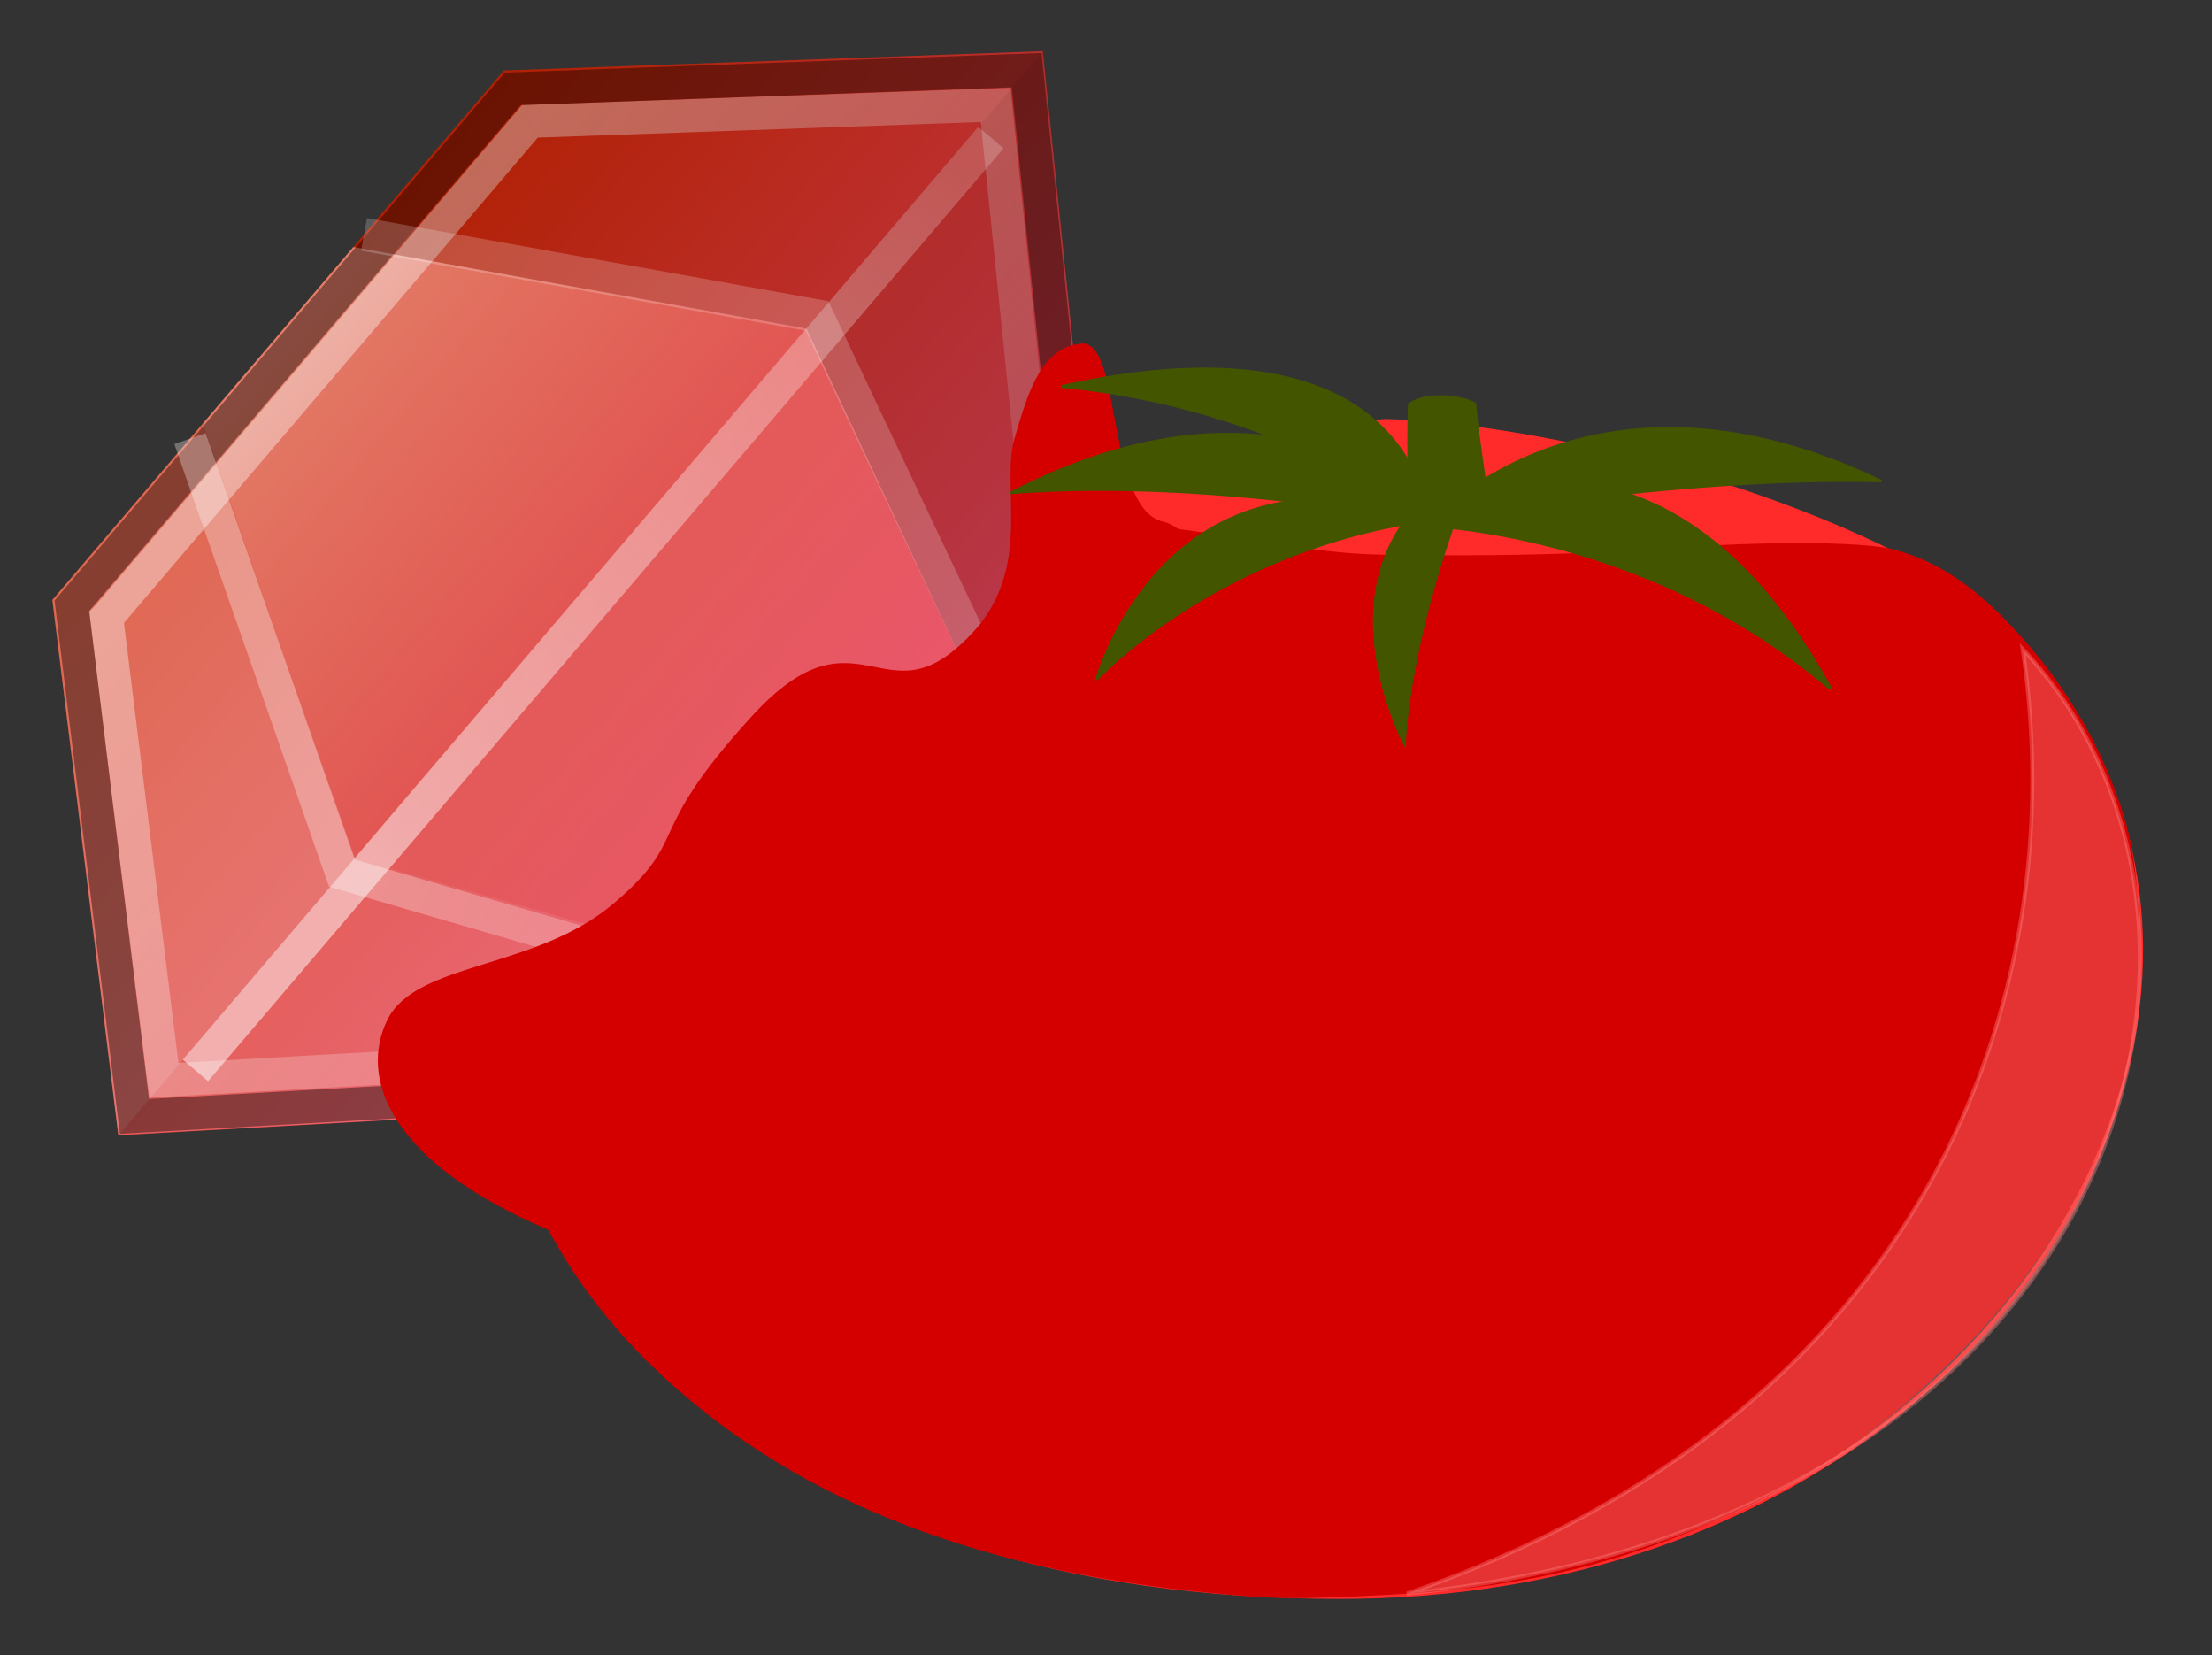 <?xml version="1.0" encoding="UTF-8" standalone="no"?>
<!-- Created with Inkscape (http://www.inkscape.org/) -->

<svg
   xmlns:dc="http://purl.org/dc/elements/1.1/"
   xmlns:cc="http://creativecommons.org/ns#"
   xmlns:rdf="http://www.w3.org/1999/02/22-rdf-syntax-ns#"
   xmlns:svg="http://www.w3.org/2000/svg"
   xmlns="http://www.w3.org/2000/svg"
   xmlns:xlink="http://www.w3.org/1999/xlink"
   version="1.1"
   width="679.09"
   height="508"
   id="svg2">
  <rect width="100%" height="100%" fill="#333333" stroke="none"/>
  <defs
     id="defs4">
    <linearGradient
       id="I">
      <stop
         id="U"
         style="stop-color:#ffffff;stop-opacity:1"
         offset="0" />
      <stop
         id="V"
         style="stop-color:#ffffff;stop-opacity:0"
         offset="1" />
    </linearGradient>
    <linearGradient
       y1="7.094"
       x2="0"
       y2="38.719"
       id="H"
       xlink:href="#I"
       gradientUnits="userSpaceOnUse" />
    <linearGradient
       id="G">
      <stop
         id="S"
         style="stop-color:#ffffff;stop-opacity:1"
         offset="0" />
      <stop
         id="T"
         style="stop-color:#ffffff;stop-opacity:0.4"
         offset="1" />
    </linearGradient>
    <linearGradient
       x1="24.709"
       y1="18.928"
       x2="32.39"
       y2="33.92"
       id="F"
       gradientUnits="userSpaceOnUse">
      <stop
         id="Q"
         style="stop-color:#ffffff;stop-opacity:0.639"
         offset="0" />
      <stop
         id="R"
         style="stop-color:#ffffff;stop-opacity:0"
         offset="1" />
    </linearGradient>
    <linearGradient
       x1="13"
       x2="41"
       id="E"
       xlink:href="#G"
       gradientUnits="userSpaceOnUse" />
    <linearGradient
       y1="6"
       x2="0"
       y2="34"
       id="D"
       gradientUnits="userSpaceOnUse">
      <stop
         id="O"
         style="stop-color:#d02604;stop-opacity:1"
         offset="0" />
      <stop
         id="P"
         style="stop-color:#ed4c70;stop-opacity:1"
         offset="1" />
    </linearGradient>
    <linearGradient
       x1="14.9"
       y1="18"
       x2="22.4"
       y2="40"
       id="C"
       xlink:href="#I"
       gradientUnits="userSpaceOnUse" />
    <linearGradient
       y1="6"
       x2="0"
       y2="18"
       id="B"
       xlink:href="#G"
       gradientUnits="userSpaceOnUse" />
    <clipPath
       id="clipPath3515">
      <rect
         width="550"
         height="404.286"
         x="88.571"
         y="268.076"
         id="rect3517"
         style="opacity:0.392;fill:#445500;fill-opacity:1;stroke:#445500;stroke-opacity:1" />
    </clipPath>
    <clipPath
       id="clipPath3519">
      <rect
         width="550"
         height="404.286"
         x="88.571"
         y="268.076"
         id="rect3521"
         style="opacity:0.392;fill:#445500;fill-opacity:1;stroke:#445500;stroke-opacity:1" />
    </clipPath>
    <clipPath
       id="clipPath3523">
      <rect
         width="550"
         height="404.286"
         x="88.571"
         y="268.076"
         id="rect3525"
         style="opacity:0.392;fill:#445500;fill-opacity:1;stroke:#445500;stroke-opacity:1" />
    </clipPath>
    <clipPath
       id="clipPath3527">
      <rect
         width="550"
         height="404.286"
         x="88.571"
         y="268.076"
         id="rect3529"
         style="opacity:0.392;fill:#445500;fill-opacity:1;stroke:#445500;stroke-opacity:1" />
    </clipPath>
    <clipPath
       id="clipPath3531">
      <rect
         width="550"
         height="404.286"
         x="88.571"
         y="268.076"
         id="rect3533"
         style="opacity:0.392;fill:#445500;fill-opacity:1;stroke:#445500;stroke-opacity:1" />
    </clipPath>
    <clipPath
       id="clipPath3535">
      <rect
         width="550"
         height="404.286"
         x="88.571"
         y="268.076"
         id="rect3537"
         style="opacity:0.392;fill:#445500;fill-opacity:1;stroke:#445500;stroke-opacity:1" />
    </clipPath>
    <clipPath
       id="clipPath3539">
      <rect
         width="550"
         height="404.286"
         x="88.571"
         y="268.076"
         id="rect3541"
         style="opacity:0.392;fill:#445500;fill-opacity:1;stroke:#445500;stroke-opacity:1" />
    </clipPath>
    <clipPath
       id="clipPath3543">
      <rect
         width="550"
         height="404.286"
         x="88.571"
         y="268.076"
         id="rect3545"
         style="opacity:0.392;fill:#445500;fill-opacity:1;stroke:#445500;stroke-opacity:1" />
    </clipPath>
    <clipPath
       id="clipPath3547">
      <rect
         width="66.514"
         height="48.892"
         x="11.403"
         y="-23.865"
         transform="matrix(0.649,0.761,-0.761,0.649,0,0)"
         id="rect3549"
         style="opacity:0.392;fill:#445500;fill-opacity:1;stroke:#445500;stroke-width:0.121;stroke-opacity:1" />
    </clipPath>
    <clipPath
       id="clipPath3551">
      <rect
         width="550"
         height="404.286"
         x="88.571"
         y="268.076"
         id="rect3553"
         style="opacity:0.392;fill:#445500;fill-opacity:1;stroke:#445500;stroke-opacity:1" />
    </clipPath>
    <clipPath
       id="clipPath3555">
      <rect
         width="550"
         height="404.286"
         x="88.571"
         y="268.076"
         id="rect3557"
         style="opacity:0.392;fill:#445500;fill-opacity:1;stroke:#445500;stroke-opacity:1" />
    </clipPath>
    <clipPath
       id="clipPath3559">
      <rect
         width="550"
         height="404.286"
         x="88.571"
         y="268.076"
         id="rect3561"
         style="opacity:0.392;fill:#445500;fill-opacity:1;stroke:#445500;stroke-opacity:1" />
    </clipPath>
  </defs>
  <g
     transform="translate(0,-544.36)"
     id="layer1">
    <path
       d="m 434.361,370.644 c -85.856,7.18 -216.983,63.778 -221.668,145.975 1.035,74.307 71.469,148.469 210.469,148.469 115.724,0 191.486,-74.144 199.719,-148.438 4.116,-37.147 -8.684,-74.308 -41.781,-102.156 -47.961,-29.84 -114.283,-43.155 -146.739,-43.85 z m -25.759,33.83 c 75.249,15.402 138.983,-16.879 171.841,10.77 32.859,27.648 45.521,64.463 41.438,101.312 -8.167,73.698 -83.422,147.531 -198.719,147.531 -138.644,0 -208.443,-73.815 -209.469,-147.5 -1.026,-73.685 61.654,-139.388 194.909,-112.113 z"
       transform="matrix(1.23,0,0,1.23,-109.122,217.058)"
       clip-path="url(#clipPath3559)"
       id="path3009"
       style="font-size:medium;font-style:normal;font-variant:normal;font-weight:normal;font-stretch:normal;text-indent:0;text-align:start;text-decoration:none;line-height:normal;letter-spacing:normal;word-spacing:normal;text-transform:none;direction:ltr;block-progression:tb;writing-mode:lr-tb;text-anchor:start;baseline-shift:baseline;color:#000000;fill:#ff2a2a;fill-opacity:1;stroke:none;stroke-width:1px;marker:none;visibility:visible;display:inline;overflow:visible;enable-background:accumulate;font-family:Sans;-inkscape-font-specification:Sans" />
    <path
       d="M 390.071,662.99 C 330.334,657.089 285.323,638.789 252.142,606.915 c -45.01,-43.239 -54.693,-108.275 -23.281,-156.376 13.863,-21.229 34.946,-36.847 61.877,-45.839 14.627,-4.884 23.412,-6.544 42.118,-7.963 20.207,-1.532 37.788,-0.318 70.062,4.84 21.935,3.505 23.47,3.613 51.387,3.6 15.827,-0.007 37.102,-0.687 47.277,-1.512 25.159,-2.038 51.732,-2.027 59.567,0.025 9.4,2.462 17.755,7.541 26.297,15.986 15.094,14.923 26.007,33.028 31.458,52.188 3.567,12.537 4.489,36.499 1.968,51.114 -4.969,28.801 -19.677,56.22 -42.722,79.641 -19.544,19.863 -38.284,32.704 -63.207,43.313 -25.818,10.989 -49.228,16.119 -80.589,17.66 -23.556,1.157 -26.941,1.111 -44.282,-0.602 l 0,0 z"
       transform="matrix(1.23,0,0,1.23,-109.122,217.058)"
       clip-path="url(#clipPath3555)"
       id="path3017"
       style="fill:#d40000;stroke:#d40000;stroke-width:1.031" />
    <path
       d="m 439.159,396.944 c 0,0 60.63,-42.12 106.475,41.034 -48.75,-41.593 -106.475,-41.034 -106.475,-41.034 z"
       transform="matrix(1.23,0,0,1.23,-109.122,217.058)"
       clip-path="url(#clipPath3551)"
       id="path3023"
       style="fill:#445500;stroke:#445500;stroke-width:0.767px;stroke-linecap:butt;stroke-linejoin:miter;stroke-opacity:1" />
    <g
       transform="matrix(6.6,-7.738,7.738,6.6,-116.153,789.494)"
       clip-path="url(#clipPath3547)"
       id="g3194">
      <path
         d="M 13,6 2,18 23,40 24,40 45,18 34,6 z"
         id="2"
         style="fill:url(#D)" />
      <path
         d="m 13.656,7.594 -9.5,10.375 19.344,20.25 19.344,-20.25 -9.5,-10.375 -19.688,0 z"
         id="3"
         style="opacity:0.4;fill:none;stroke:url(#H)" />
      <path
         d="m 27.897,36.052 -11.641,-12.967 8.431,-4.285 3.612,17.047 z"
         transform="matrix(1.98,0.592,-1.006,1.165,4.045,-18.523)"
         id="4"
         style="opacity:0.283;fill:url(#F)" />
      <path
         d="m 20,6 7,0 7,12 -21,0 z"
         id="5"
         style="opacity:0.4;fill:url(#B)" />
      <g
         id="6"
         style="fill:#ffffff">
        <path
           d="M 27.897,36.052 11.84,25.33 16.256,23.086 z"
           transform="matrix(1.98,0.592,-1.006,1.165,4.045,-18.523)"
           id="J"
           style="opacity:0.2" />
        <path
           d="M 13,6 20,6 13,18 2,18 z"
           id="K"
           style="fill-opacity:0.301" />
      </g>
      <path
         d="M 24,40 45,18 34,18 z"
         id="7"
         style="opacity:0.2" />
      <path
         d="m 34,6 -7,0 7,12 11,0 z"
         id="8"
         style="opacity:0.15" />
      <g
         id="9"
         style="fill:none">
        <path
           d="M 13.25,6.562 2.75,18 l 20.469,21.438 0.562,0 L 44.25,18 33.75,6.562 l -20.5,0 z"
           id="L"
           style="opacity:0.4;stroke:#000000" />
        <path
           d="m 19.4,6 -7,12 9,20"
           id="M"
           style="opacity:0.3;stroke:url(#C)" />
        <path
           d="m 27.5,6 7,12 -9,20"
           id="N"
           style="opacity:0.2;stroke:#ffffff" />
      </g>
      <path
         d="m 5,18 h 37 v 1 H 5 z"
         id="A"
         style="opacity:0.5;fill:url(#E)" />
    </g>
    <path
       d="m 384.056,573.448 c 0,0 -44.048,49.504 -158.408,-0.972 -39.219,-16.731 -46.801,-37.36 -39.809,-51.658 6.991,-14.297 36.913,-12.23 56.505,-29.011 19.592,-16.781 6.832,-16.458 34.366,-46.611 27.534,-30.153 33.088,5.152 57.038,-23.048 12.669,-16.315 5.327,-34.934 8.694,-46.59 3.367,-11.656 6.612,-22.266 16.162,-23.234 9.551,-0.968 5.737,41.432 20.499,44.489 14.762,3.056 58.969,86.843 58.969,86.843 z"
       transform="matrix(1.23,0,0,1.23,-109.122,217.058)"
       clip-path="url(#clipPath3543)"
       id="path3211"
       style="fill:#d40000;fill-opacity:1;stroke:#d40000;stroke-width:1px;stroke-linecap:butt;stroke-linejoin:miter;stroke-opacity:1" />
    <path
       d="M 439.821,663.791 C 621.637,644.638 657.264,495.576 593.571,428.076 606.475,515.179 569.256,619.194 439.821,663.791 z"
       transform="matrix(1.23,0,0,1.23,-109.122,217.058)"
       clip-path="url(#clipPath3539)"
       id="path3213"
       style="opacity:0.392;fill:#ff8080;stroke:#ff8080;stroke-width:1px;stroke-linecap:butt;stroke-linejoin:miter;stroke-opacity:1" />
    <path
       d="m 446.071,396.141 c 0,0 39.784,-44.662 112.213,-10.001 -53.614,-1.249 -112.213,10.001 -112.213,10.001 z"
       transform="matrix(1.23,0,0,1.23,-109.122,217.058)"
       clip-path="url(#clipPath3535)"
       id="path3023-5"
       style="fill:#445500;stroke:#445500;stroke-width:0.595px;stroke-linecap:butt;stroke-linejoin:miter;stroke-opacity:1" />
    <path
       d="m 449.21,397.005 c 0,0 -35.92,-45.112 -108.338,-7.899 51.358,-3.987 108.338,7.899 108.338,7.899 z"
       transform="matrix(1.23,0,0,1.23,-109.122,217.058)"
       clip-path="url(#clipPath3531)"
       id="path3023-5-3"
       style="fill:#445500;stroke:#445500;stroke-width:0.59px;stroke-linecap:butt;stroke-linejoin:miter;stroke-opacity:1" />
    <path
       d="m 362.41,435.671 c 0,0 17.287,-62.888 84.222,-39.971 -53.901,6.977 -84.222,39.971 -84.222,39.971 z"
       transform="matrix(1.23,0,0,1.23,-109.122,217.058)"
       clip-path="url(#clipPath3527)"
       id="path3023-5-5"
       style="fill:#445500;stroke:#445500;stroke-width:0.641px;stroke-linecap:butt;stroke-linejoin:miter;stroke-opacity:1" />
    <path
       d="m 445.088,396.29 c 0,0 -2.271,-53.512 -91.423,-33.752 56.929,5.388 91.423,33.752 91.423,33.752 z"
       transform="matrix(1.23,0,0,1.23,-109.122,217.058)"
       clip-path="url(#clipPath3523)"
       id="path3023-5-3-6"
       style="fill:#445500;stroke:#445500;stroke-width:0.684px;stroke-linecap:butt;stroke-linejoin:miter;stroke-opacity:1" />
    <path
       d="m 440.628,396.439 c 0,0 -0.337,-20.615 0,-29.286 3.62,-2.862 12.536,-2.199 16.071,-0.179 0.505,7.576 4.107,30.179 4.107,30.179 z"
       transform="matrix(1.23,0,0,1.23,-109.122,217.058)"
       clip-path="url(#clipPath3519)"
       id="path3298"
       style="fill:#445500;fill-opacity:1;stroke:#445500;stroke-width:1px;stroke-linecap:butt;stroke-linejoin:miter;stroke-opacity:1" />
    <path
       d="m 439.328,451.872 c 0,0 -26.004,-48.489 17.997,-70.175 -17.571,42.73 -17.997,70.175 -17.997,70.175 z"
       transform="matrix(1.23,0,0,1.23,-109.122,217.058)"
       clip-path="url(#clipPath3515)"
       id="path3023-5-2"
       style="fill:#445500;stroke:#445500;stroke-width:0.595px;stroke-linecap:butt;stroke-linejoin:miter;stroke-opacity:1" />
  </g>
</svg>
